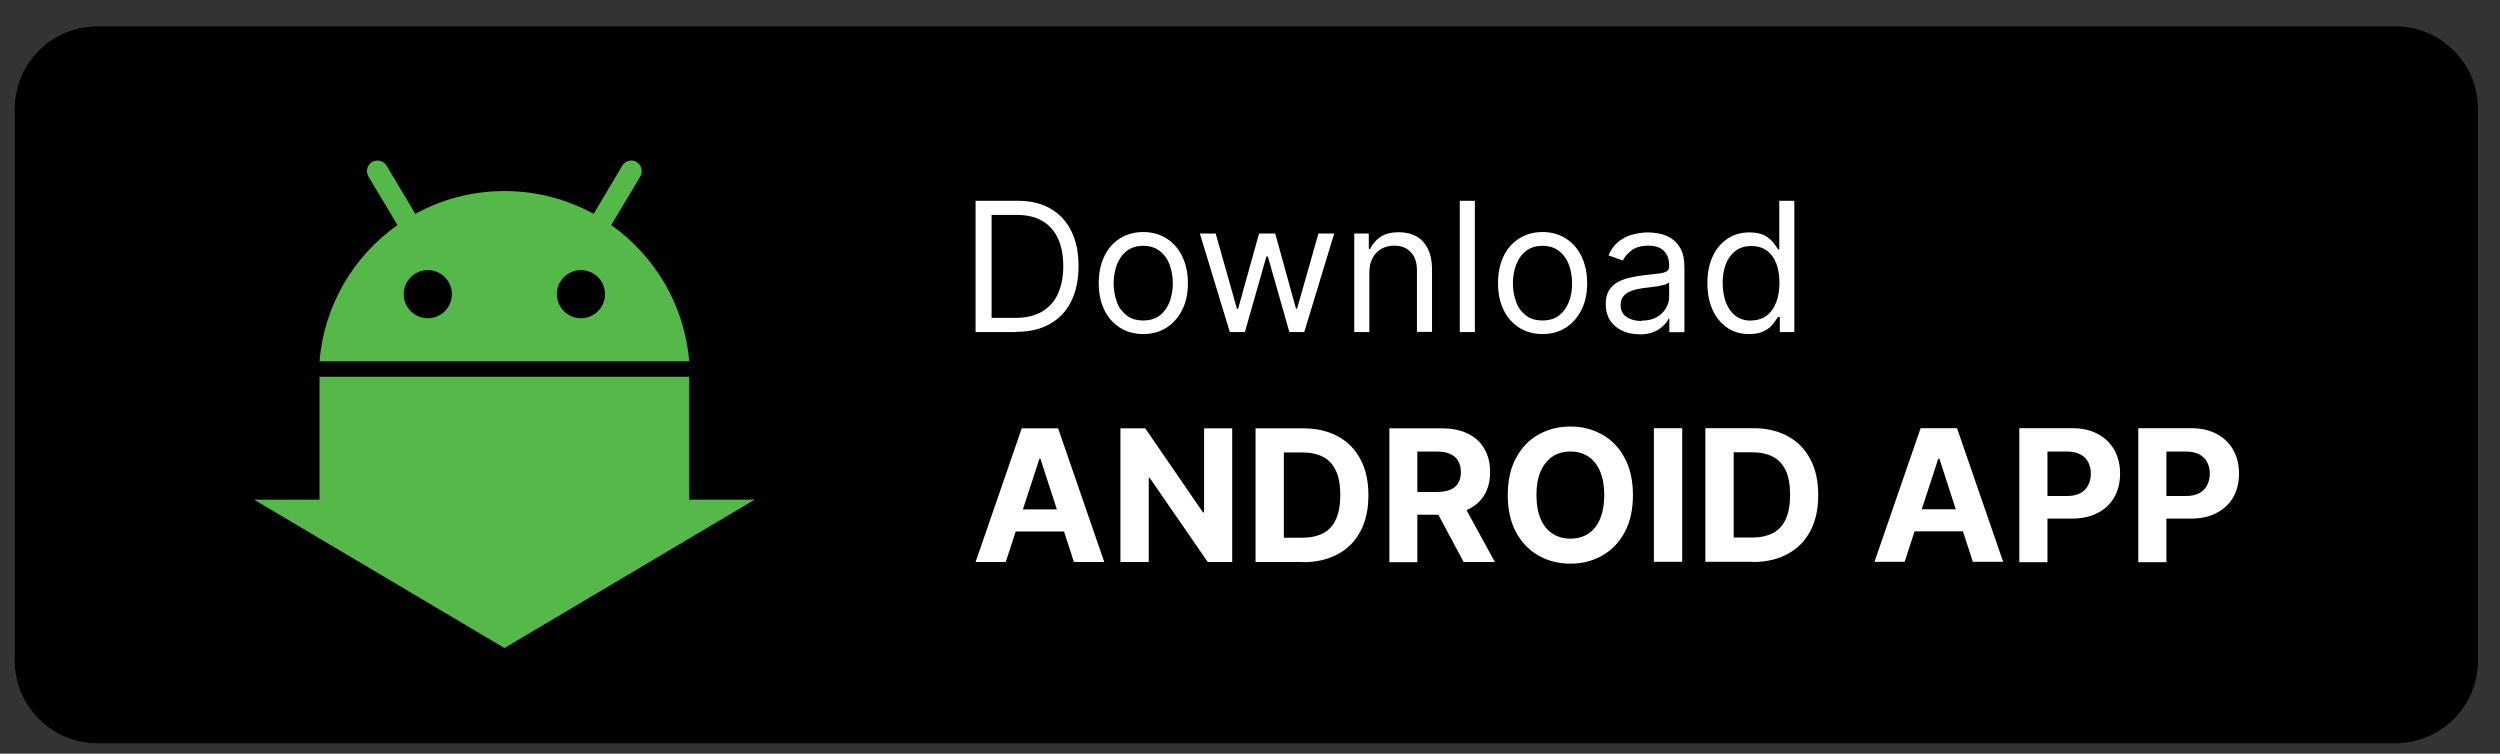<svg width="136" height="41" viewBox="0 0 136 41" fill="none" xmlns="http://www.w3.org/2000/svg">
<rect x="0" y="0" width="136" height="41" fill="#333333" stroke="none"/>
<g clip-path="url(#clip0_650_416)">
<path d="M130.302 1.433H5.302C2.817 1.433 0.802 3.448 0.802 5.933V35.933C0.802 38.418 2.817 40.433 5.302 40.433H130.302C132.788 40.433 134.802 38.418 134.802 35.933V5.933C134.802 3.448 132.788 1.433 130.302 1.433Z" fill="black"/>
<path d="M55.272 18.063H53.072V10.923H55.372C56.062 10.923 56.662 11.063 57.152 11.353C57.642 11.633 58.022 12.043 58.282 12.573C58.542 13.103 58.672 13.733 58.672 14.473C58.672 15.213 58.542 15.853 58.272 16.393C58.012 16.923 57.622 17.343 57.112 17.623C56.602 17.913 55.992 18.053 55.262 18.053L55.272 18.063ZM53.932 17.293H55.212C55.802 17.293 56.292 17.183 56.682 16.953C57.072 16.723 57.362 16.403 57.552 15.983C57.742 15.563 57.842 15.063 57.842 14.483C57.842 13.903 57.752 13.413 57.562 12.993C57.372 12.573 57.092 12.253 56.722 12.033C56.352 11.803 55.882 11.693 55.322 11.693H53.942V17.303L53.932 17.293ZM62.192 18.173C61.712 18.173 61.282 18.053 60.922 17.823C60.562 17.593 60.272 17.273 60.072 16.853C59.872 16.443 59.772 15.953 59.772 15.403C59.772 14.853 59.872 14.363 60.072 13.943C60.272 13.523 60.562 13.203 60.922 12.973C61.282 12.743 61.712 12.623 62.192 12.623C62.672 12.623 63.102 12.743 63.462 12.973C63.822 13.203 64.112 13.523 64.312 13.943C64.512 14.363 64.622 14.843 64.622 15.403C64.622 15.963 64.522 16.443 64.312 16.853C64.112 17.263 63.822 17.593 63.462 17.823C63.102 18.053 62.672 18.173 62.192 18.173ZM62.192 17.433C62.562 17.433 62.862 17.343 63.102 17.153C63.342 16.963 63.512 16.713 63.632 16.413C63.742 16.103 63.802 15.773 63.802 15.413C63.802 15.053 63.742 14.723 63.632 14.413C63.522 14.103 63.342 13.853 63.102 13.663C62.862 13.473 62.562 13.373 62.192 13.373C61.822 13.373 61.522 13.473 61.282 13.663C61.042 13.853 60.872 14.103 60.752 14.413C60.642 14.723 60.582 15.053 60.582 15.413C60.582 15.773 60.642 16.103 60.752 16.413C60.862 16.723 61.042 16.963 61.282 17.153C61.522 17.343 61.822 17.433 62.192 17.433ZM66.902 18.063L65.272 12.703H66.132L67.292 16.803H67.352L68.492 12.703H69.372L70.502 16.793H70.562L71.722 12.703H72.582L70.952 18.063H70.142L68.972 13.953H68.892L67.722 18.063H66.912H66.902ZM74.492 14.843V18.063H73.672V12.703H74.462V13.543H74.532C74.662 13.273 74.852 13.053 75.102 12.883C75.362 12.713 75.692 12.633 76.092 12.633C76.452 12.633 76.772 12.703 77.042 12.853C77.312 13.003 77.522 13.223 77.672 13.523C77.822 13.823 77.902 14.193 77.902 14.653V18.053H77.082V14.703C77.082 14.283 76.972 13.953 76.752 13.723C76.532 13.483 76.232 13.363 75.852 13.363C75.592 13.363 75.352 13.423 75.152 13.533C74.952 13.643 74.782 13.813 74.672 14.033C74.552 14.253 74.492 14.513 74.492 14.823V14.843ZM80.232 10.923V18.063H79.412V10.923H80.232ZM83.912 18.173C83.432 18.173 83.002 18.053 82.642 17.823C82.282 17.593 81.992 17.273 81.792 16.853C81.592 16.443 81.492 15.953 81.492 15.403C81.492 14.853 81.592 14.363 81.792 13.943C81.992 13.523 82.282 13.203 82.642 12.973C83.002 12.743 83.432 12.623 83.912 12.623C84.392 12.623 84.822 12.743 85.182 12.973C85.542 13.203 85.832 13.523 86.032 13.943C86.232 14.363 86.342 14.843 86.342 15.403C86.342 15.963 86.242 16.443 86.032 16.853C85.832 17.263 85.542 17.593 85.182 17.823C84.822 18.053 84.392 18.173 83.912 18.173ZM83.912 17.433C84.282 17.433 84.582 17.343 84.822 17.153C85.062 16.963 85.232 16.713 85.352 16.413C85.472 16.113 85.522 15.773 85.522 15.413C85.522 15.053 85.462 14.723 85.352 14.413C85.242 14.103 85.062 13.853 84.822 13.663C84.582 13.473 84.282 13.373 83.912 13.373C83.542 13.373 83.242 13.473 83.002 13.663C82.762 13.853 82.592 14.103 82.472 14.413C82.362 14.723 82.302 15.053 82.302 15.413C82.302 15.773 82.362 16.103 82.472 16.413C82.582 16.723 82.762 16.963 83.002 17.153C83.242 17.343 83.542 17.433 83.912 17.433ZM89.172 18.183C88.832 18.183 88.522 18.123 88.252 17.993C87.972 17.863 87.752 17.673 87.592 17.433C87.432 17.183 87.352 16.893 87.352 16.543C87.352 16.233 87.412 15.983 87.532 15.793C87.652 15.603 87.812 15.453 88.012 15.343C88.212 15.233 88.442 15.153 88.682 15.103C88.932 15.043 89.172 15.003 89.422 14.973C89.752 14.933 90.012 14.903 90.212 14.883C90.412 14.863 90.562 14.823 90.662 14.763C90.762 14.713 90.802 14.613 90.802 14.483V14.453C90.802 14.113 90.712 13.843 90.522 13.653C90.332 13.463 90.052 13.363 89.672 13.363C89.292 13.363 88.972 13.453 88.752 13.623C88.532 13.793 88.372 13.983 88.282 14.173L87.502 13.893C87.642 13.563 87.832 13.313 88.062 13.133C88.292 12.953 88.552 12.823 88.832 12.753C89.112 12.683 89.382 12.643 89.652 12.643C89.822 12.643 90.022 12.663 90.242 12.703C90.472 12.743 90.682 12.823 90.892 12.953C91.102 13.083 91.282 13.263 91.422 13.523C91.562 13.773 91.632 14.113 91.632 14.543V18.073H90.812V17.343H90.772C90.712 17.463 90.622 17.583 90.492 17.713C90.362 17.843 90.192 17.963 89.972 18.053C89.752 18.143 89.492 18.193 89.182 18.193L89.172 18.183ZM89.302 17.443C89.632 17.443 89.902 17.383 90.122 17.253C90.352 17.123 90.522 16.963 90.632 16.753C90.752 16.553 90.802 16.343 90.802 16.113V15.363C90.802 15.363 90.692 15.443 90.572 15.483C90.452 15.513 90.322 15.543 90.172 15.573C90.022 15.593 89.872 15.613 89.732 15.633C89.592 15.653 89.472 15.663 89.382 15.673C89.172 15.703 88.972 15.743 88.782 15.813C88.602 15.873 88.452 15.963 88.332 16.093C88.222 16.213 88.162 16.383 88.162 16.593C88.162 16.883 88.272 17.093 88.482 17.243C88.692 17.383 88.962 17.463 89.292 17.463L89.302 17.443ZM95.152 18.173C94.702 18.173 94.312 18.063 93.972 17.833C93.632 17.603 93.362 17.283 93.172 16.873C92.982 16.453 92.882 15.963 92.882 15.403C92.882 14.843 92.982 14.353 93.172 13.943C93.362 13.533 93.632 13.213 93.982 12.983C94.322 12.753 94.722 12.643 95.172 12.643C95.522 12.643 95.792 12.703 96.002 12.813C96.202 12.923 96.362 13.053 96.472 13.203C96.582 13.343 96.662 13.463 96.722 13.563H96.792V10.923H97.612V18.063H96.822V17.243H96.722C96.662 17.343 96.572 17.463 96.462 17.613C96.352 17.763 96.192 17.893 95.982 18.003C95.772 18.113 95.502 18.173 95.152 18.173ZM95.262 17.433C95.592 17.433 95.872 17.343 96.102 17.173C96.332 17.003 96.502 16.763 96.622 16.453C96.742 16.143 96.802 15.783 96.802 15.383C96.802 14.983 96.742 14.633 96.632 14.333C96.512 14.033 96.342 13.793 96.112 13.633C95.882 13.463 95.602 13.383 95.272 13.383C94.942 13.383 94.632 13.473 94.402 13.653C94.172 13.833 94.002 14.073 93.882 14.373C93.772 14.673 93.712 15.013 93.712 15.393C93.712 15.773 93.772 16.123 93.882 16.433C94.002 16.743 94.172 16.993 94.402 17.173C94.632 17.353 94.922 17.443 95.262 17.443V17.433Z" fill="white"/>
<path d="M54.722 30.573H53.072L55.582 23.303H57.562L60.072 30.573H58.422L56.602 24.963H56.542L54.712 30.573H54.722ZM54.622 27.713H58.512V28.913H54.622V27.713ZM67.032 23.303V30.573H65.702L62.542 25.993H62.492V30.573H60.952V23.303H62.302L65.442 27.873H65.502V23.303H67.032ZM70.882 30.573H68.302V23.303H70.902C71.632 23.303 72.262 23.453 72.792 23.743C73.322 24.033 73.722 24.443 74.012 24.993C74.302 25.533 74.442 26.183 74.442 26.943C74.442 27.703 74.302 28.353 74.012 28.893C73.732 29.433 73.322 29.853 72.782 30.143C72.252 30.433 71.622 30.583 70.882 30.583V30.573ZM69.842 29.253H70.822C71.272 29.253 71.662 29.173 71.972 29.013C72.282 28.853 72.522 28.593 72.672 28.253C72.832 27.913 72.912 27.463 72.912 26.923C72.912 26.383 72.832 25.943 72.672 25.603C72.512 25.263 72.282 25.013 71.972 24.853C71.662 24.693 71.282 24.613 70.822 24.613H69.842V29.253ZM75.582 30.573V23.303H78.452C79.002 23.303 79.472 23.403 79.862 23.593C80.252 23.783 80.552 24.063 80.752 24.423C80.962 24.783 81.062 25.193 81.062 25.673C81.062 26.153 80.962 26.573 80.752 26.923C80.542 27.273 80.242 27.533 79.842 27.723C79.452 27.903 78.972 28.003 78.412 28.003H76.492V26.763H78.162C78.452 26.763 78.702 26.723 78.892 26.643C79.082 26.563 79.232 26.443 79.322 26.283C79.422 26.123 79.472 25.923 79.472 25.683C79.472 25.443 79.422 25.233 79.322 25.073C79.232 24.903 79.082 24.783 78.882 24.693C78.692 24.603 78.442 24.563 78.142 24.563H77.102V30.583H75.562L75.582 30.573ZM79.512 27.263L81.322 30.573H79.622L77.852 27.263H79.512ZM88.832 26.933C88.832 27.723 88.682 28.403 88.382 28.953C88.082 29.513 87.672 29.933 87.162 30.223C86.652 30.513 86.072 30.663 85.432 30.663C84.792 30.663 84.202 30.513 83.692 30.223C83.182 29.933 82.772 29.503 82.472 28.953C82.172 28.393 82.022 27.723 82.022 26.933C82.022 26.143 82.172 25.463 82.472 24.913C82.772 24.353 83.172 23.933 83.692 23.643C84.202 23.353 84.782 23.203 85.432 23.203C86.082 23.203 86.652 23.353 87.162 23.643C87.682 23.933 88.082 24.353 88.382 24.913C88.682 25.473 88.832 26.143 88.832 26.933ZM87.272 26.933C87.272 26.423 87.192 25.983 87.042 25.633C86.892 25.283 86.672 25.013 86.402 24.833C86.132 24.653 85.802 24.563 85.432 24.563C85.062 24.563 84.732 24.653 84.462 24.833C84.192 25.013 83.972 25.283 83.812 25.633C83.662 25.983 83.582 26.423 83.582 26.933C83.582 27.443 83.662 27.883 83.812 28.233C83.962 28.583 84.182 28.853 84.462 29.033C84.742 29.213 85.062 29.303 85.432 29.303C85.802 29.303 86.132 29.213 86.402 29.033C86.682 28.853 86.892 28.583 87.042 28.233C87.192 27.883 87.272 27.443 87.272 26.933ZM91.512 23.293V30.563H89.972V23.293H91.512ZM95.352 30.563H92.772V23.293H95.372C96.102 23.293 96.732 23.443 97.262 23.733C97.792 24.023 98.192 24.433 98.482 24.983C98.772 25.523 98.912 26.173 98.912 26.933C98.912 27.693 98.772 28.343 98.482 28.883C98.202 29.423 97.792 29.843 97.252 30.133C96.722 30.423 96.092 30.573 95.352 30.573V30.563ZM94.312 29.243H95.292C95.742 29.243 96.132 29.163 96.442 29.003C96.752 28.843 96.992 28.583 97.142 28.243C97.302 27.903 97.382 27.453 97.382 26.913C97.382 26.373 97.302 25.933 97.142 25.593C96.982 25.253 96.752 25.003 96.442 24.843C96.132 24.683 95.752 24.603 95.292 24.603H94.312V29.243ZM103.622 30.563H101.972L104.482 23.293H106.462L108.972 30.563H107.322L105.502 24.953H105.442L103.612 30.563H103.622ZM103.522 27.703H107.412V28.903H103.522V27.703ZM109.852 30.563V23.293H112.722C113.272 23.293 113.742 23.403 114.132 23.613C114.522 23.823 114.812 24.113 115.022 24.483C115.232 24.853 115.332 25.283 115.332 25.763C115.332 26.243 115.232 26.673 115.022 27.043C114.812 27.413 114.512 27.703 114.112 27.903C113.722 28.113 113.242 28.213 112.682 28.213H110.852V26.983H112.432C112.732 26.983 112.972 26.933 113.162 26.833C113.352 26.733 113.502 26.583 113.592 26.403C113.692 26.223 113.742 26.003 113.742 25.763C113.742 25.523 113.692 25.313 113.592 25.133C113.502 24.953 113.352 24.813 113.162 24.713C112.972 24.613 112.722 24.563 112.422 24.563H111.382V30.583H109.842L109.852 30.563ZM116.322 30.563V23.293H119.192C119.742 23.293 120.212 23.403 120.602 23.613C120.992 23.823 121.282 24.113 121.492 24.483C121.702 24.853 121.802 25.283 121.802 25.763C121.802 26.243 121.702 26.673 121.492 27.043C121.282 27.413 120.982 27.703 120.582 27.903C120.192 28.113 119.712 28.213 119.152 28.213H117.322V26.983H118.902C119.202 26.983 119.442 26.933 119.632 26.833C119.822 26.733 119.972 26.583 120.062 26.403C120.162 26.223 120.212 26.003 120.212 25.763C120.212 25.523 120.162 25.313 120.062 25.133C119.972 24.953 119.822 24.813 119.632 24.713C119.442 24.613 119.192 24.563 118.892 24.563H117.852V30.583H116.312L116.322 30.563Z" fill="white"/>
<path d="M41.052 27.183L27.442 35.253L13.822 27.183H17.382V20.493H37.492V27.183H41.052Z" fill="#54B948"/>
<path d="M17.382 19.653H37.492C37.242 16.593 35.622 13.923 33.252 12.243L34.832 9.603C34.992 9.333 34.902 8.983 34.632 8.813C34.542 8.753 34.442 8.733 34.342 8.733C34.142 8.733 33.962 8.833 33.852 9.013L32.292 11.633C30.852 10.843 29.202 10.393 27.442 10.393C25.682 10.393 24.032 10.843 22.592 11.633L21.032 9.013C20.872 8.743 20.522 8.653 20.242 8.813C19.972 8.973 19.882 9.323 20.042 9.603L21.622 12.243C19.252 13.913 17.632 16.593 17.382 19.653ZM31.602 14.693C32.322 14.693 32.912 15.283 32.912 16.003C32.912 16.723 32.322 17.313 31.602 17.313C30.882 17.313 30.292 16.723 30.292 16.003C30.292 15.283 30.882 14.693 31.602 14.693ZM23.272 14.693C23.992 14.693 24.582 15.283 24.582 16.003C24.582 16.723 23.992 17.313 23.272 17.313C22.552 17.313 21.962 16.723 21.962 16.003C21.962 15.283 22.552 14.693 23.272 14.693Z" fill="#54B948"/>
</g>
<defs>
<clipPath id="clip0_650_416">
<rect width="135" height="40" fill="white" transform="translate(0.302 0.933)"/>
</clipPath>
</defs>
</svg>
